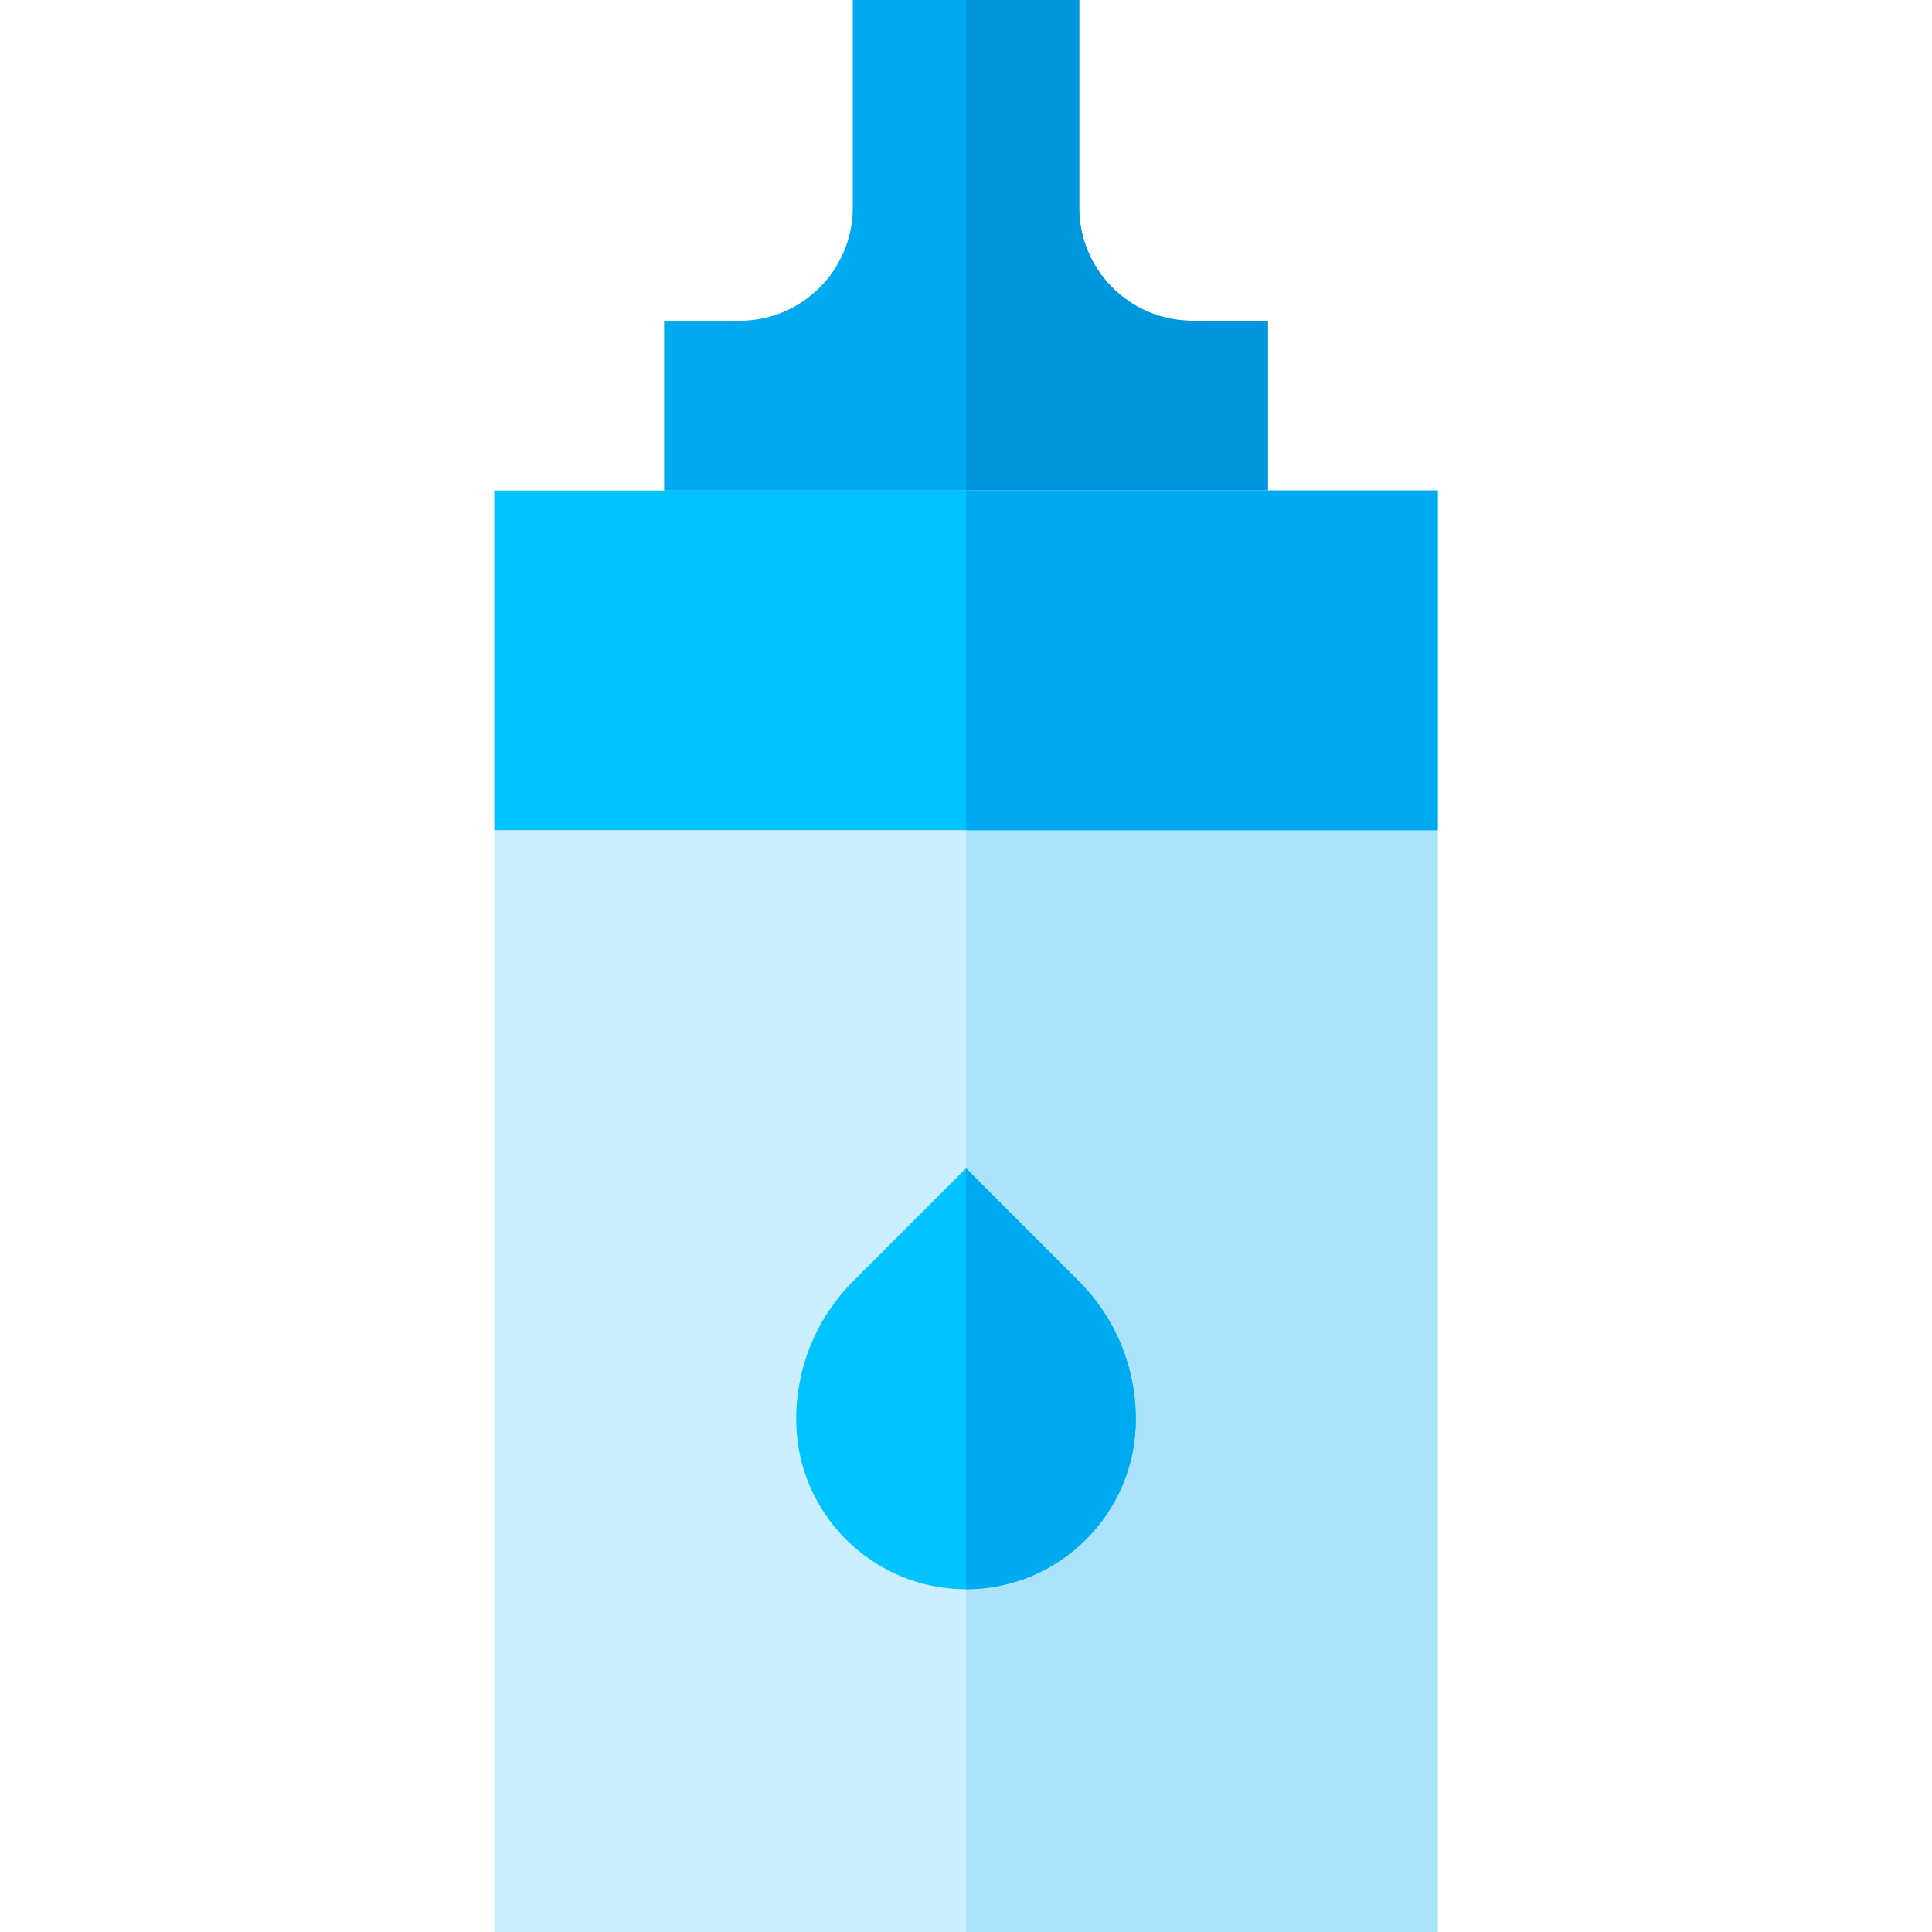 <?xml version="1.0" encoding="iso-8859-1"?>
<!-- Generator: Adobe Illustrator 19.0.0, SVG Export Plug-In . SVG Version: 6.00 Build 0)  -->
<svg version="1.1" id="Capa_1" xmlns="http://www.w3.org/2000/svg" xmlns:xlink="http://www.w3.org/1999/xlink" x="0px" y="0px"
	 viewBox="0 0 512 512" style="enable-background:new 0 0 512 512;" xml:space="preserve">
<path style="fill:#00AAF0;" d="M176,145h160V85h-20c-16.569,0-30-13.431-30-30V0h-60v55c0,16.569-13.431,30-30,30h-20V145z"/>
<path style="fill:#0096DC;" d="M316,85c-16.569,0-30-13.432-30-30V0h-30v145h80V85H316z"/>
<path style="fill:#CCEFFF;" d="M381,512H131V130h250V512z"/>
<path style="fill:#ACE3FC;" d="M381,512H256V130h125V512z"/>
<g>
	<rect x="131" y="130" style="fill:#00C3FF;" width="250" height="90"/>
	<path style="fill:#00C3FF;" d="M256,421.161c-24.813,0-45-20.187-45-45c0-13.888,5.408-26.944,15.228-36.762L256,309.626
		l29.772,29.773c9.82,9.818,15.228,22.874,15.228,36.762C301,400.974,280.813,421.161,256,421.161z"/>
</g>
<g>
	<rect x="256" y="130" style="fill:#00AAF0;" width="125" height="90"/>
	<path style="fill:#00AAF0;" d="M285.772,339.399L256,309.626v111.535c24.813,0,45-20.187,45-45
		C301,362.273,295.592,349.217,285.772,339.399z"/>
</g>
<g>
</g>
<g>
</g>
<g>
</g>
<g>
</g>
<g>
</g>
<g>
</g>
<g>
</g>
<g>
</g>
<g>
</g>
<g>
</g>
<g>
</g>
<g>
</g>
<g>
</g>
<g>
</g>
<g>
</g>
</svg>
